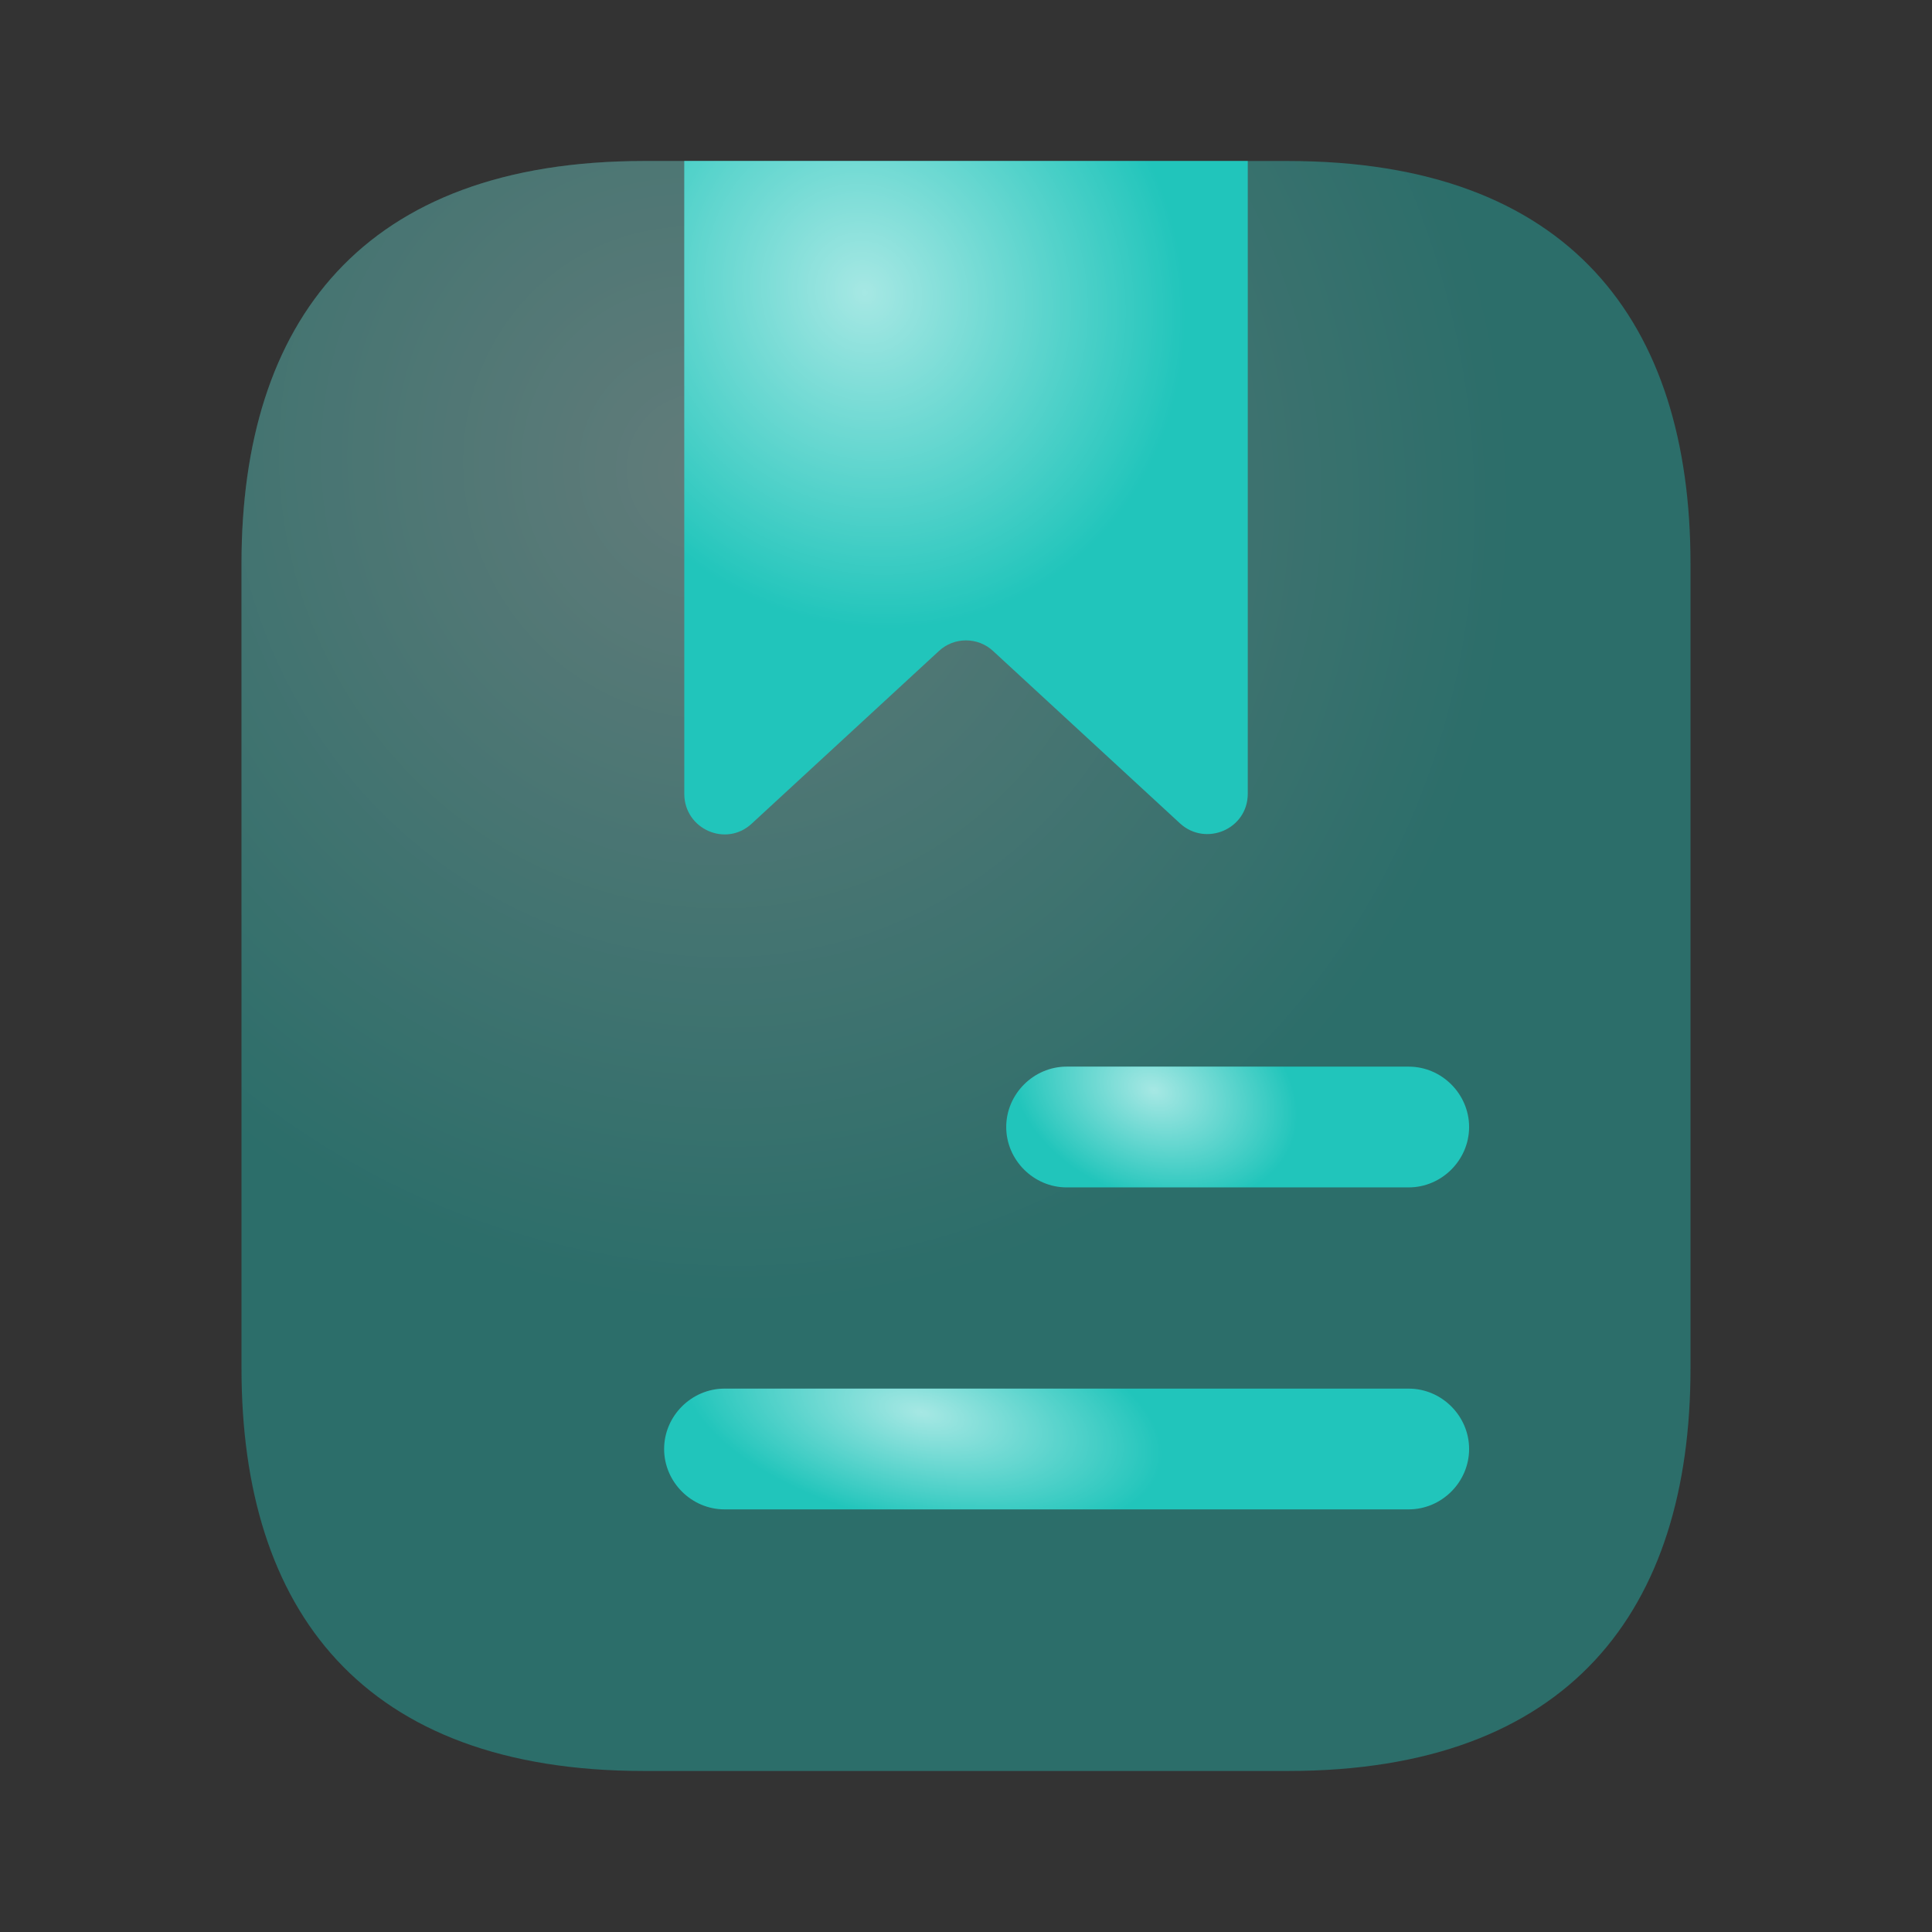 <svg width="44" height="44" viewBox="0 0 44 44" fill="none" xmlns="http://www.w3.org/2000/svg">
<rect x="0" y="0" width="44" height="44" fill="#333333" stroke="none"/>
<g opacity="0.4">
<path d="M38.5 12.833V31.167C38.5 36.667 35.75 40.333 29.333 40.333H14.667C8.25 40.333 5.5 36.667 5.5 31.167V12.833C5.5 7.333 8.25 3.667 14.667 3.667H29.333C35.75 3.667 38.5 7.333 38.5 12.833Z" fill="#21C5BB"/>
<path d="M38.5 12.833V31.167C38.5 36.667 35.75 40.333 29.333 40.333H14.667C8.25 40.333 5.5 36.667 5.5 31.167V12.833C5.5 7.333 8.25 3.667 14.667 3.667H29.333C35.75 3.667 38.5 7.333 38.5 12.833Z" fill="url(#paint0_radial_1207_105954)" fill-opacity="0.6"/>
</g>
<path d="M28.417 3.667V18.077C28.417 18.883 27.463 19.287 26.877 18.755L22.623 14.832C22.275 14.502 21.725 14.502 21.377 14.832L17.123 18.755C16.537 19.305 15.584 18.883 15.584 18.077V3.667H28.417Z" fill="#21C5BB"/>
<path d="M28.417 3.667V18.077C28.417 18.883 27.463 19.287 26.877 18.755L22.623 14.832C22.275 14.502 21.725 14.502 21.377 14.832L17.123 18.755C16.537 19.305 15.584 18.883 15.584 18.077V3.667H28.417Z" fill="url(#paint1_radial_1207_105954)" fill-opacity="0.6"/>
<path d="M32.083 27.042H24.291C23.54 27.042 22.916 26.418 22.916 25.667C22.916 24.915 23.54 24.292 24.291 24.292H32.083C32.835 24.292 33.458 24.915 33.458 25.667C33.458 26.418 32.835 27.042 32.083 27.042Z" fill="#21C5BB"/>
<path d="M32.083 27.042H24.291C23.54 27.042 22.916 26.418 22.916 25.667C22.916 24.915 23.54 24.292 24.291 24.292H32.083C32.835 24.292 33.458 24.915 33.458 25.667C33.458 26.418 32.835 27.042 32.083 27.042Z" fill="url(#paint2_radial_1207_105954)" fill-opacity="0.6"/>
<path d="M32.083 34.375H16.5C15.748 34.375 15.125 33.752 15.125 33C15.125 32.248 15.748 31.625 16.5 31.625H32.083C32.835 31.625 33.458 32.248 33.458 33C33.458 33.752 32.835 34.375 32.083 34.375Z" fill="#21C5BB"/>
<path d="M32.083 34.375H16.5C15.748 34.375 15.125 33.752 15.125 33C15.125 32.248 15.748 31.625 16.5 31.625H32.083C32.835 31.625 33.458 32.248 33.458 33C33.458 33.752 32.835 34.375 32.083 34.375Z" fill="url(#paint3_radial_1207_105954)" fill-opacity="0.6"/>
<defs>
<radialGradient id="paint0_radial_1207_105954" cx="0" cy="0" r="1" gradientUnits="userSpaceOnUse" gradientTransform="translate(16.049 10.88) rotate(58.709) scale(27.081 25.915)">
<stop stop-color="white"/>
<stop offset="0.698" stop-color="white" stop-opacity="0"/>
<stop offset="1" stop-color="white" stop-opacity="0"/>
</radialGradient>
<radialGradient id="paint1_radial_1207_105954" cx="0" cy="0" r="1" gradientUnits="userSpaceOnUse" gradientTransform="translate(19.686 6.684) rotate(60.53) scale(11.119 10.268)">
<stop stop-color="white"/>
<stop offset="0.698" stop-color="white" stop-opacity="0"/>
<stop offset="1" stop-color="white" stop-opacity="0"/>
</radialGradient>
<radialGradient id="paint2_radial_1207_105954" cx="0" cy="0" r="1" gradientUnits="userSpaceOnUse" gradientTransform="translate(26.286 24.833) rotate(21.121) scale(4.817 3.491)">
<stop stop-color="white"/>
<stop offset="0.698" stop-color="white" stop-opacity="0"/>
<stop offset="1" stop-color="white" stop-opacity="0"/>
</radialGradient>
<radialGradient id="paint3_radial_1207_105954" cx="0" cy="0" r="1" gradientUnits="userSpaceOnUse" gradientTransform="translate(20.986 32.166) rotate(12.523) scale(8.005 3.653)">
<stop stop-color="white"/>
<stop offset="0.698" stop-color="white" stop-opacity="0"/>
<stop offset="1" stop-color="white" stop-opacity="0"/>
</radialGradient>
</defs>
</svg>

